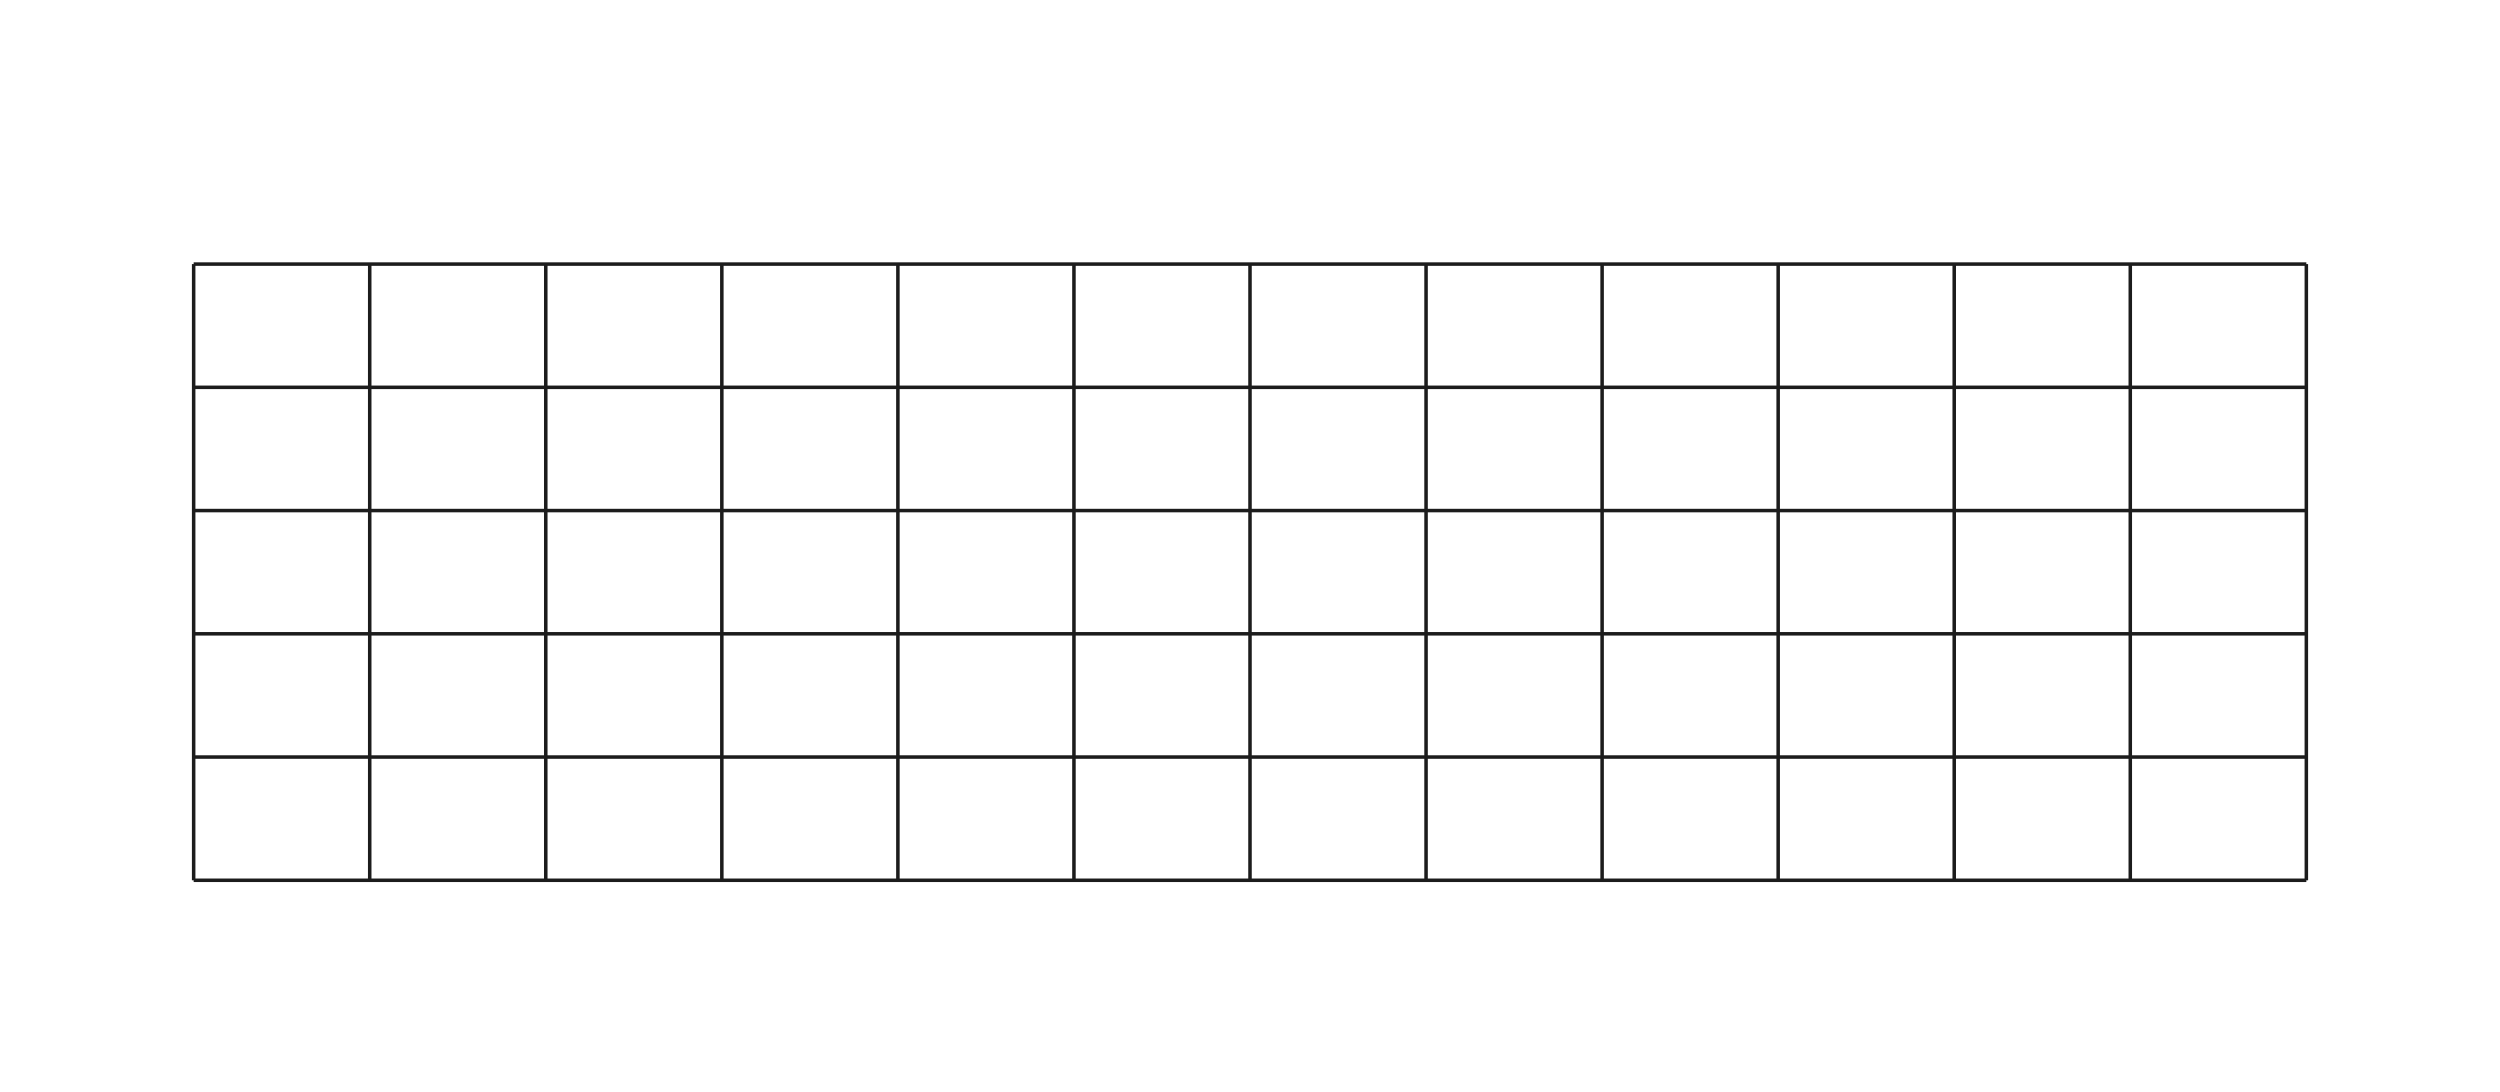 
		<svg id="mainCanvas" class="landscape" xmlns="http://www.w3.org/2000/svg" xmlns:xlink="http://www/w3/org/1999/xlink" width="710" height="310" style="background-color: rgb(255, 255, 255);">
			<svg id="neckArea" class="6" name="12"><line id="hline1" class="h_lines" x1="55" y1="75" x2="655" y2="75" stroke="#1C1C1C"></line><line id="hline2" class="h_lines" x1="55" y1="110" x2="655" y2="110" stroke="#1C1C1C"></line><line id="hline3" class="h_lines" x1="55" y1="145" x2="655" y2="145" stroke="#1C1C1C"></line><line id="hline4" class="h_lines" x1="55" y1="180" x2="655" y2="180" stroke="#1C1C1C"></line><line id="hline5" class="h_lines" x1="55" y1="215" x2="655" y2="215" stroke="#1C1C1C"></line><line id="hline6" class="h_lines" x1="55" y1="250" x2="655" y2="250" stroke="#1C1C1C"></line><line id="vline1" class="v_lines" x1="55" y1="75" x2="55" y2="250" stroke="#1C1C1C"></line><line id="vline2" class="v_lines" x1="105" y1="75" x2="105" y2="250" stroke="#1C1C1C"></line><line id="vline3" class="v_lines" x1="155" y1="75" x2="155" y2="250" stroke="#1C1C1C"></line><line id="vline4" class="v_lines" x1="205" y1="75" x2="205" y2="250" stroke="#1C1C1C"></line><line id="vline5" class="v_lines" x1="255" y1="75" x2="255" y2="250" stroke="#1C1C1C"></line><line id="vline6" class="v_lines" x1="305" y1="75" x2="305" y2="250" stroke="#1C1C1C"></line><line id="vline7" class="v_lines" x1="355" y1="75" x2="355" y2="250" stroke="#1C1C1C"></line><line id="vline8" class="v_lines" x1="405" y1="75" x2="405" y2="250" stroke="#1C1C1C"></line><line id="vline9" class="v_lines" x1="455" y1="75" x2="455" y2="250" stroke="#1C1C1C"></line><line id="vline10" class="v_lines" x1="505" y1="75" x2="505" y2="250" stroke="#1C1C1C"></line><line id="vline11" class="v_lines" x1="555" y1="75" x2="555" y2="250" stroke="#1C1C1C"></line><line id="vline12" class="v_lines" x1="605" y1="75" x2="605" y2="250" stroke="#1C1C1C"></line><line id="vline13" class="v_lines" x1="655" y1="75" x2="655" y2="250" stroke="#1C1C1C"></line></svg>
			<svg id="nameArea">
			</svg>
			<svg id="nutArea" class="55" name="75">
			</svg>
			<svg id="barreArea">
			</svg>
			<svg id="noteArea">
			</svg>
			<svg id="lineArea">
			</svg>
			<svg id="txtArea">
			</svg>
		</svg>
	
